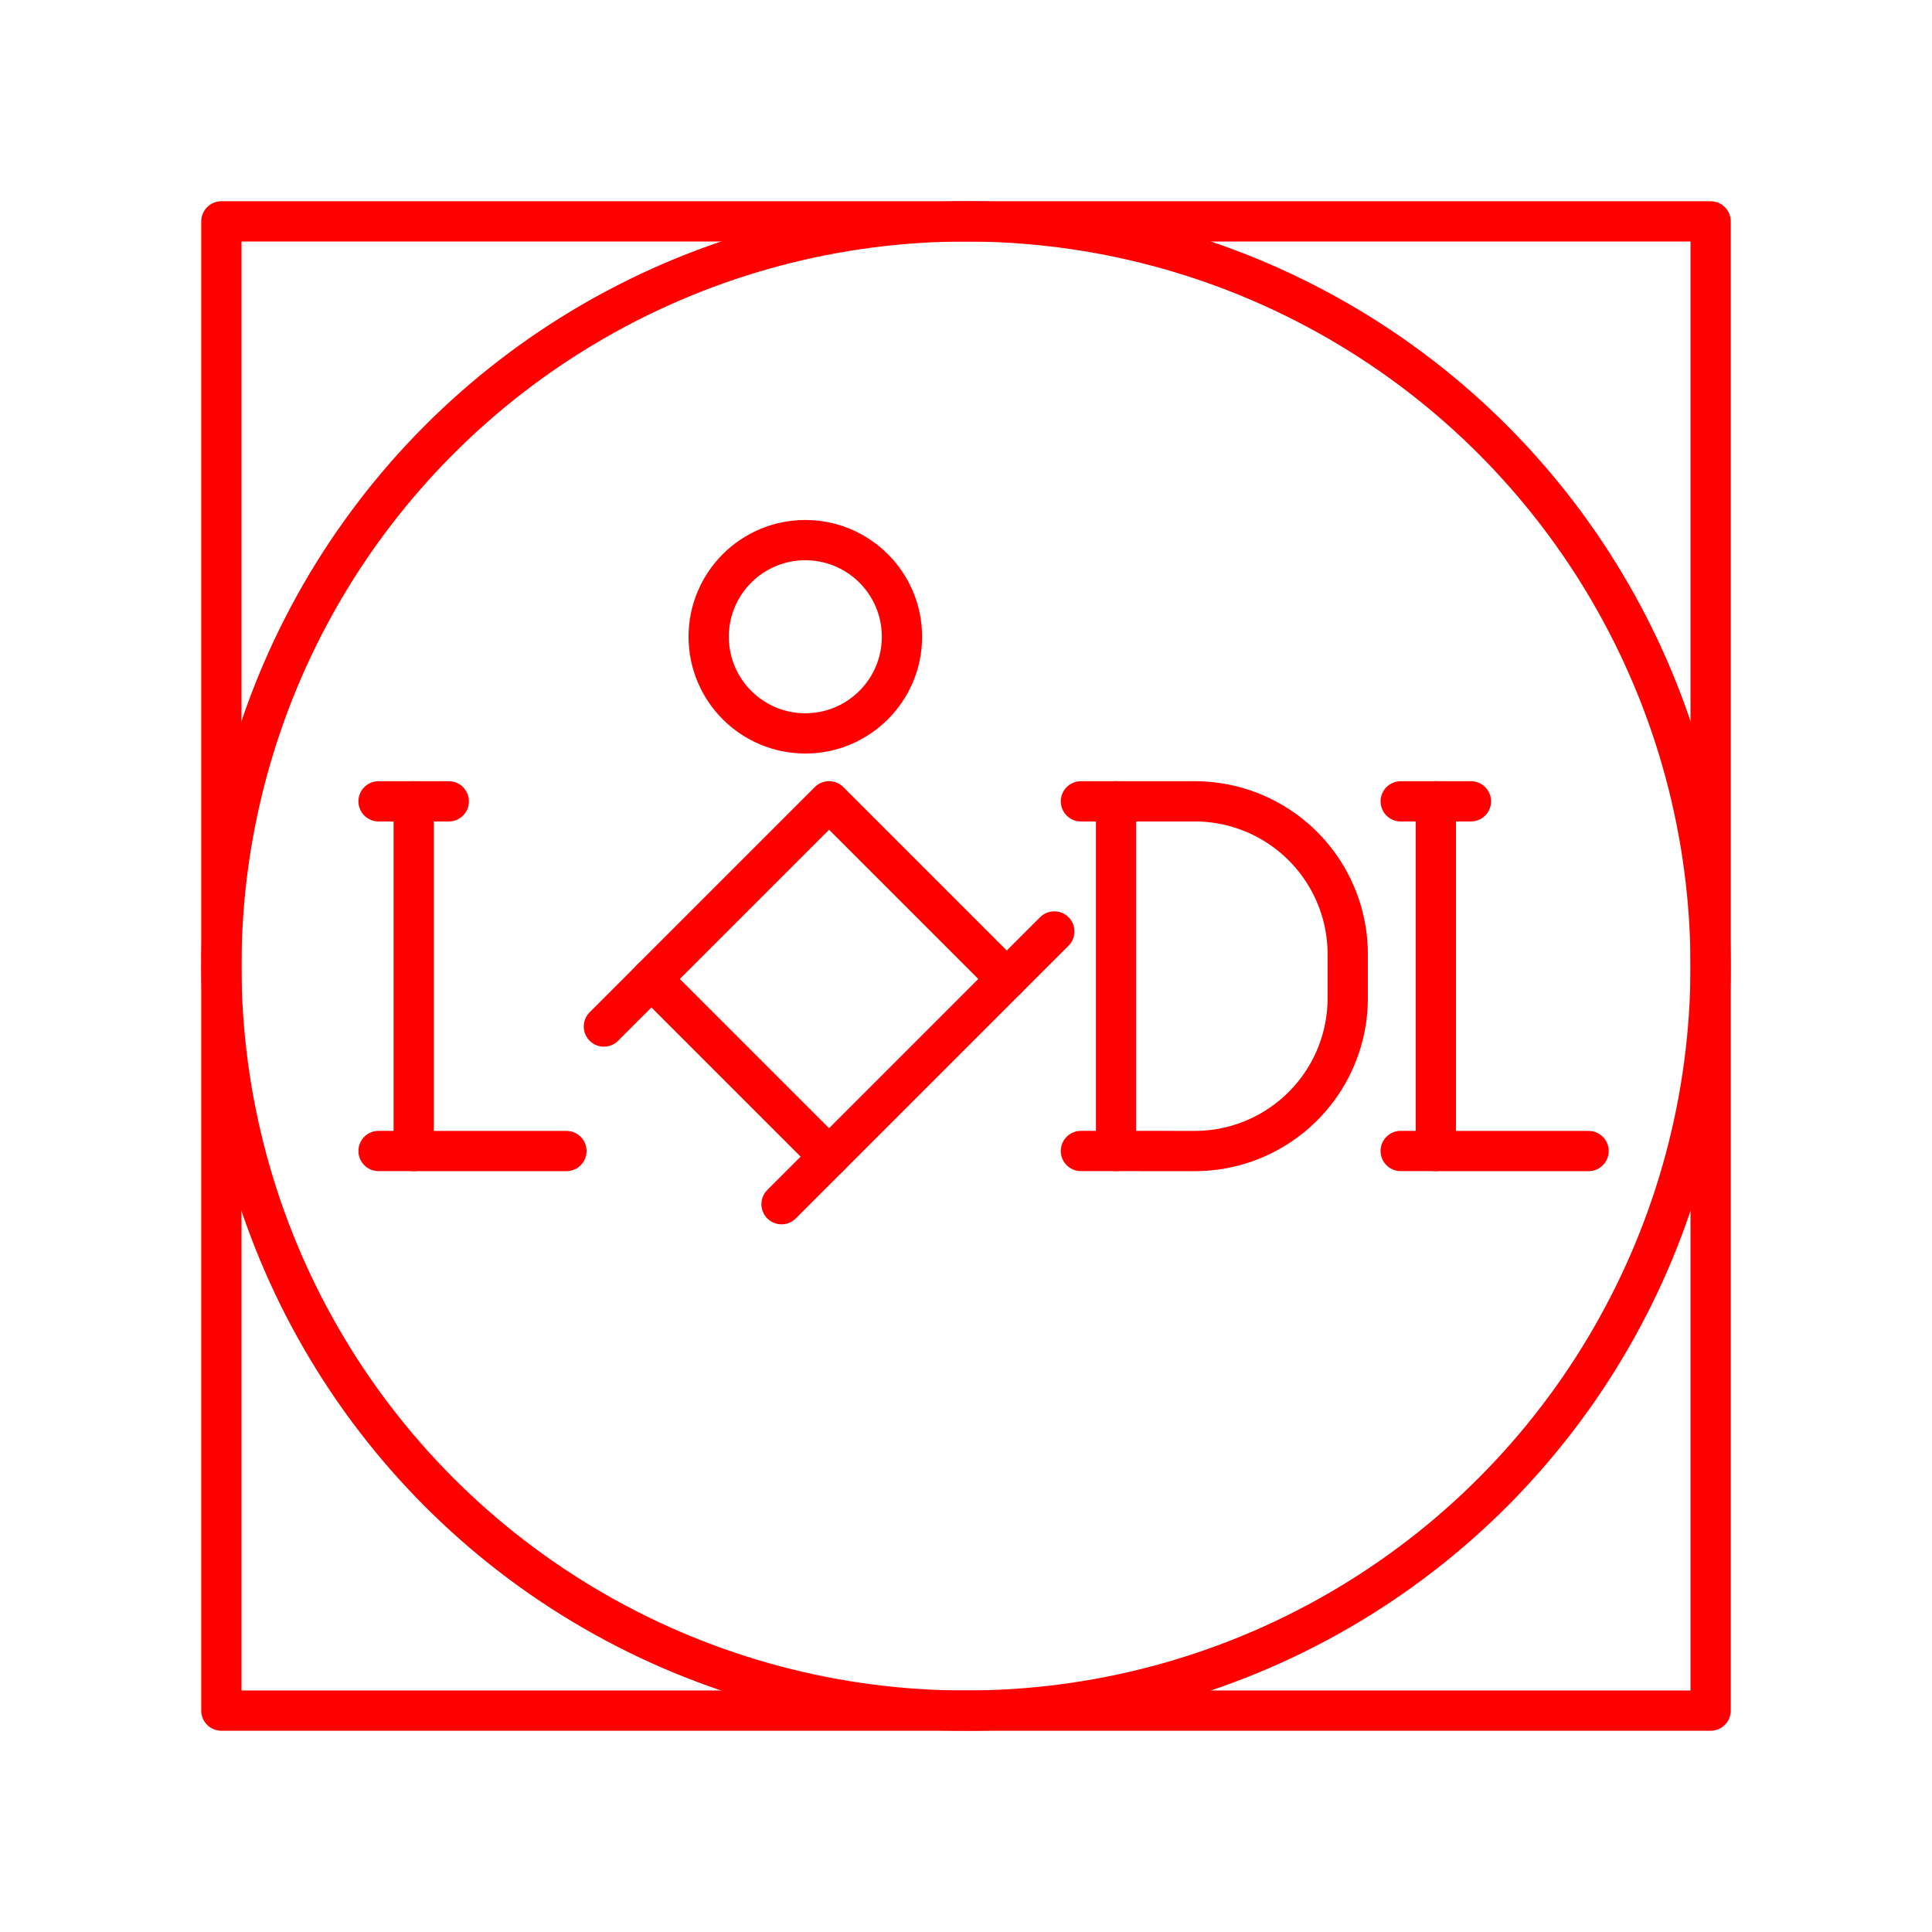 <svg xmlns="http://www.w3.org/2000/svg" viewBox="0 0 48 48"><defs><style>.a{fill:none;stroke:#FF0000;stroke-linecap:round;stroke-linejoin:round;}</style></defs><path class="a" d="M42.5,5.5H5.5v37h37Z"/><circle class="a" cx="24" cy="24" r="18.5"/><path class="a" d="M10.278,19.909v8.688h3.795"/><path class="a" d="M27.728,28.596V19.909h1.955a3.801,3.801,0,0,1,3.801,3.801v1.086a3.801,3.801,0,0,1-3.801,3.801Z"/><rect class="a" x="17.477" y="21.201" width="6.243" height="6.243" transform="translate(-11.166 21.689) rotate(-45)"/><line class="a" x1="20.598" y1="28.737" x2="19.417" y2="29.918"/><line class="a" x1="26.194" y1="23.142" x2="25.012" y2="24.323"/><line class="a" x1="16.184" y1="24.323" x2="15.003" y2="25.504"/><circle class="a" cx="20.008" cy="15.82" r="2.401"/><line class="a" x1="9.405" y1="19.909" x2="11.15" y2="19.909"/><line class="a" x1="9.405" y1="28.596" x2="10.278" y2="28.596"/><line class="a" x1="26.855" y1="28.596" x2="27.728" y2="28.596"/><line class="a" x1="26.855" y1="19.909" x2="27.728" y2="19.909"/><path class="a" d="M35.673,19.909v8.688h3.795"/><line class="a" x1="34.8" y1="19.909" x2="36.545" y2="19.909"/><line class="a" x1="34.8" y1="28.596" x2="35.673" y2="28.596"/></svg>
